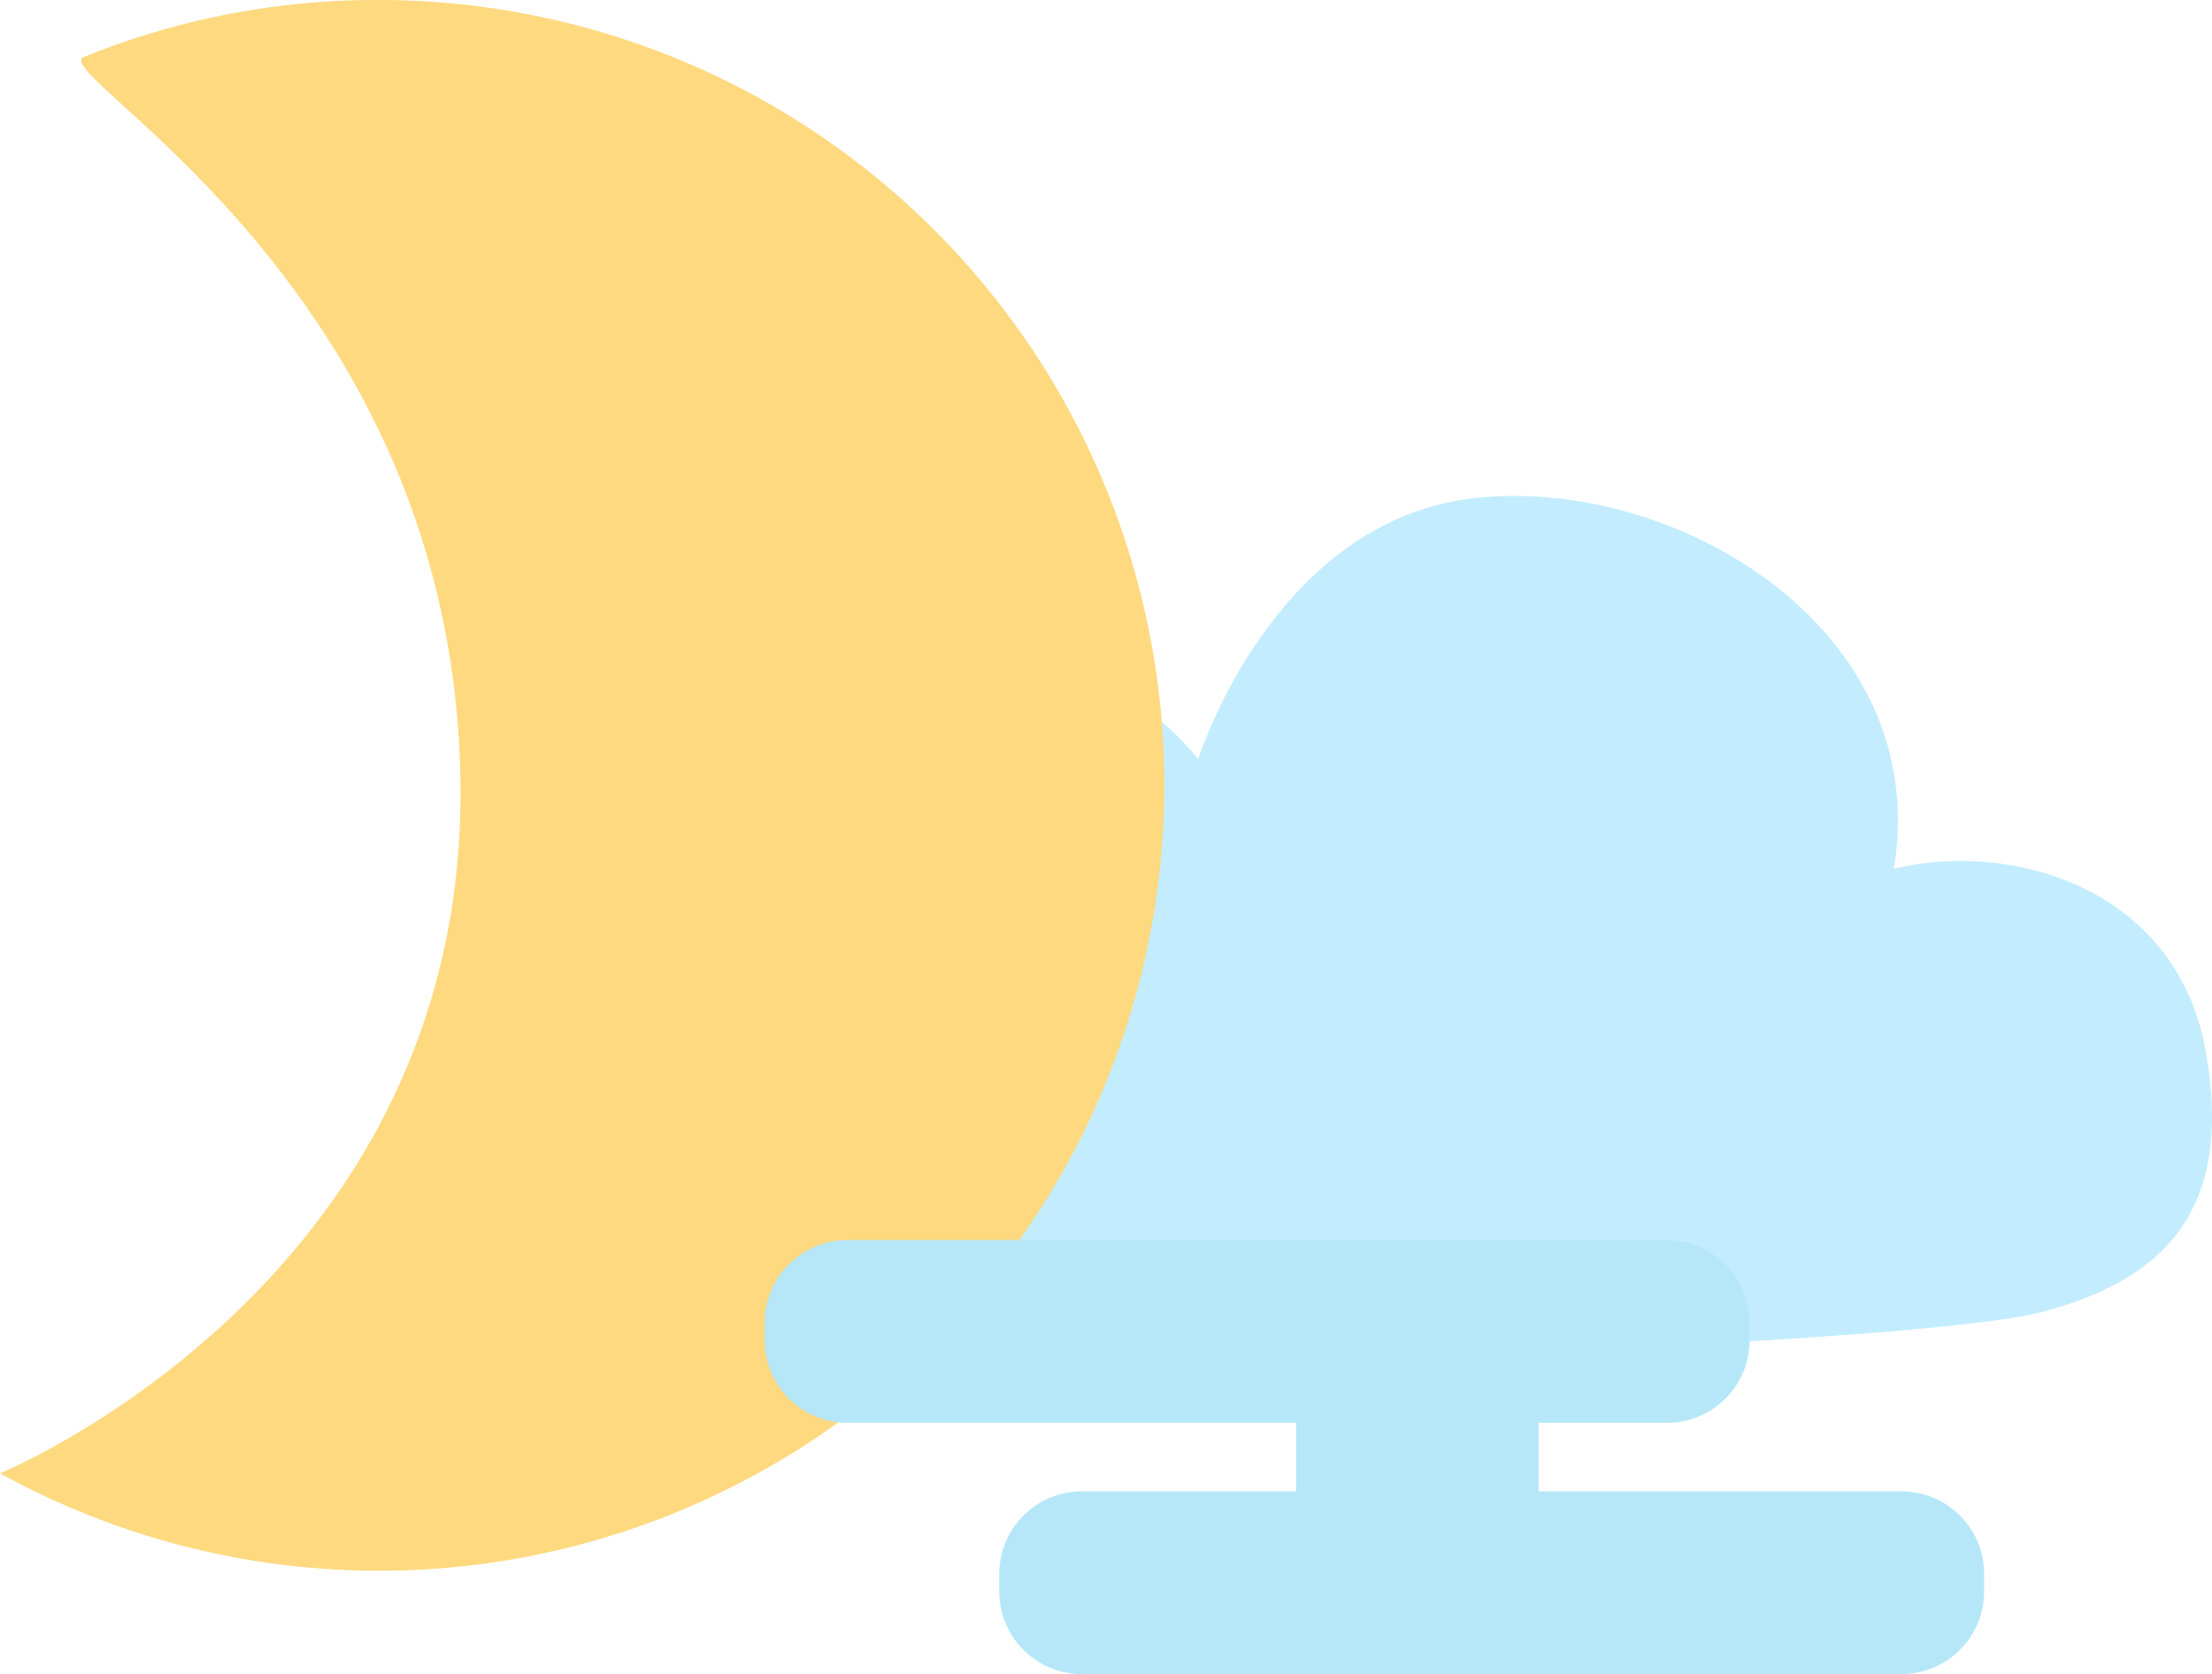 <svg xmlns="http://www.w3.org/2000/svg" width="107.024" height="81" viewBox="0 0 107.024 81">
  <g id="_25" data-name="25" transform="translate(-990 -690)">
    <path id="路径_9" data-name="路径 9" d="M2203.561,200.623c15.828,3.7,58.986,1.55,64.77,0s9.294-4.809,7.9-12.623-9.272-10.218-15.087-8.821c1.909-11.616-10.609-19.039-20.332-17.927s-13.329,12.623-13.329,12.623c-9.107-11.225-25.623,2.518-22.055,10.172C2198.184,182.5,2187.834,196.479,2203.561,200.623Z" transform="translate(-1179.51 552.854)" fill="#c3edff"/>
    <path id="路径_112" data-name="路径 112" d="M33.6,0A38,38,0,1,1,15.255,71.284S37.776,62.1,37.534,38,17.417,3.549,19.309,2.76A37.611,37.611,0,0,1,33.6,0Z" transform="translate(974.745 690)" fill="#fed97f"/>
    <path id="联合_25" data-name="联合 25" d="M15.346,21a4,4,0,0,1-4-4v-.842a4,4,0,0,1,4-4H25.712V8.843H4a4,4,0,0,1-4-4V4A4,4,0,0,1,4,0H43.654a4,4,0,0,1,4,4v.842a4,4,0,0,1-4,4H37.442v3.316H55a4,4,0,0,1,4,4V17a4,4,0,0,1-4,4Z" transform="translate(1027 750)" fill="#b6e7f9"/>
  </g>
</svg>
